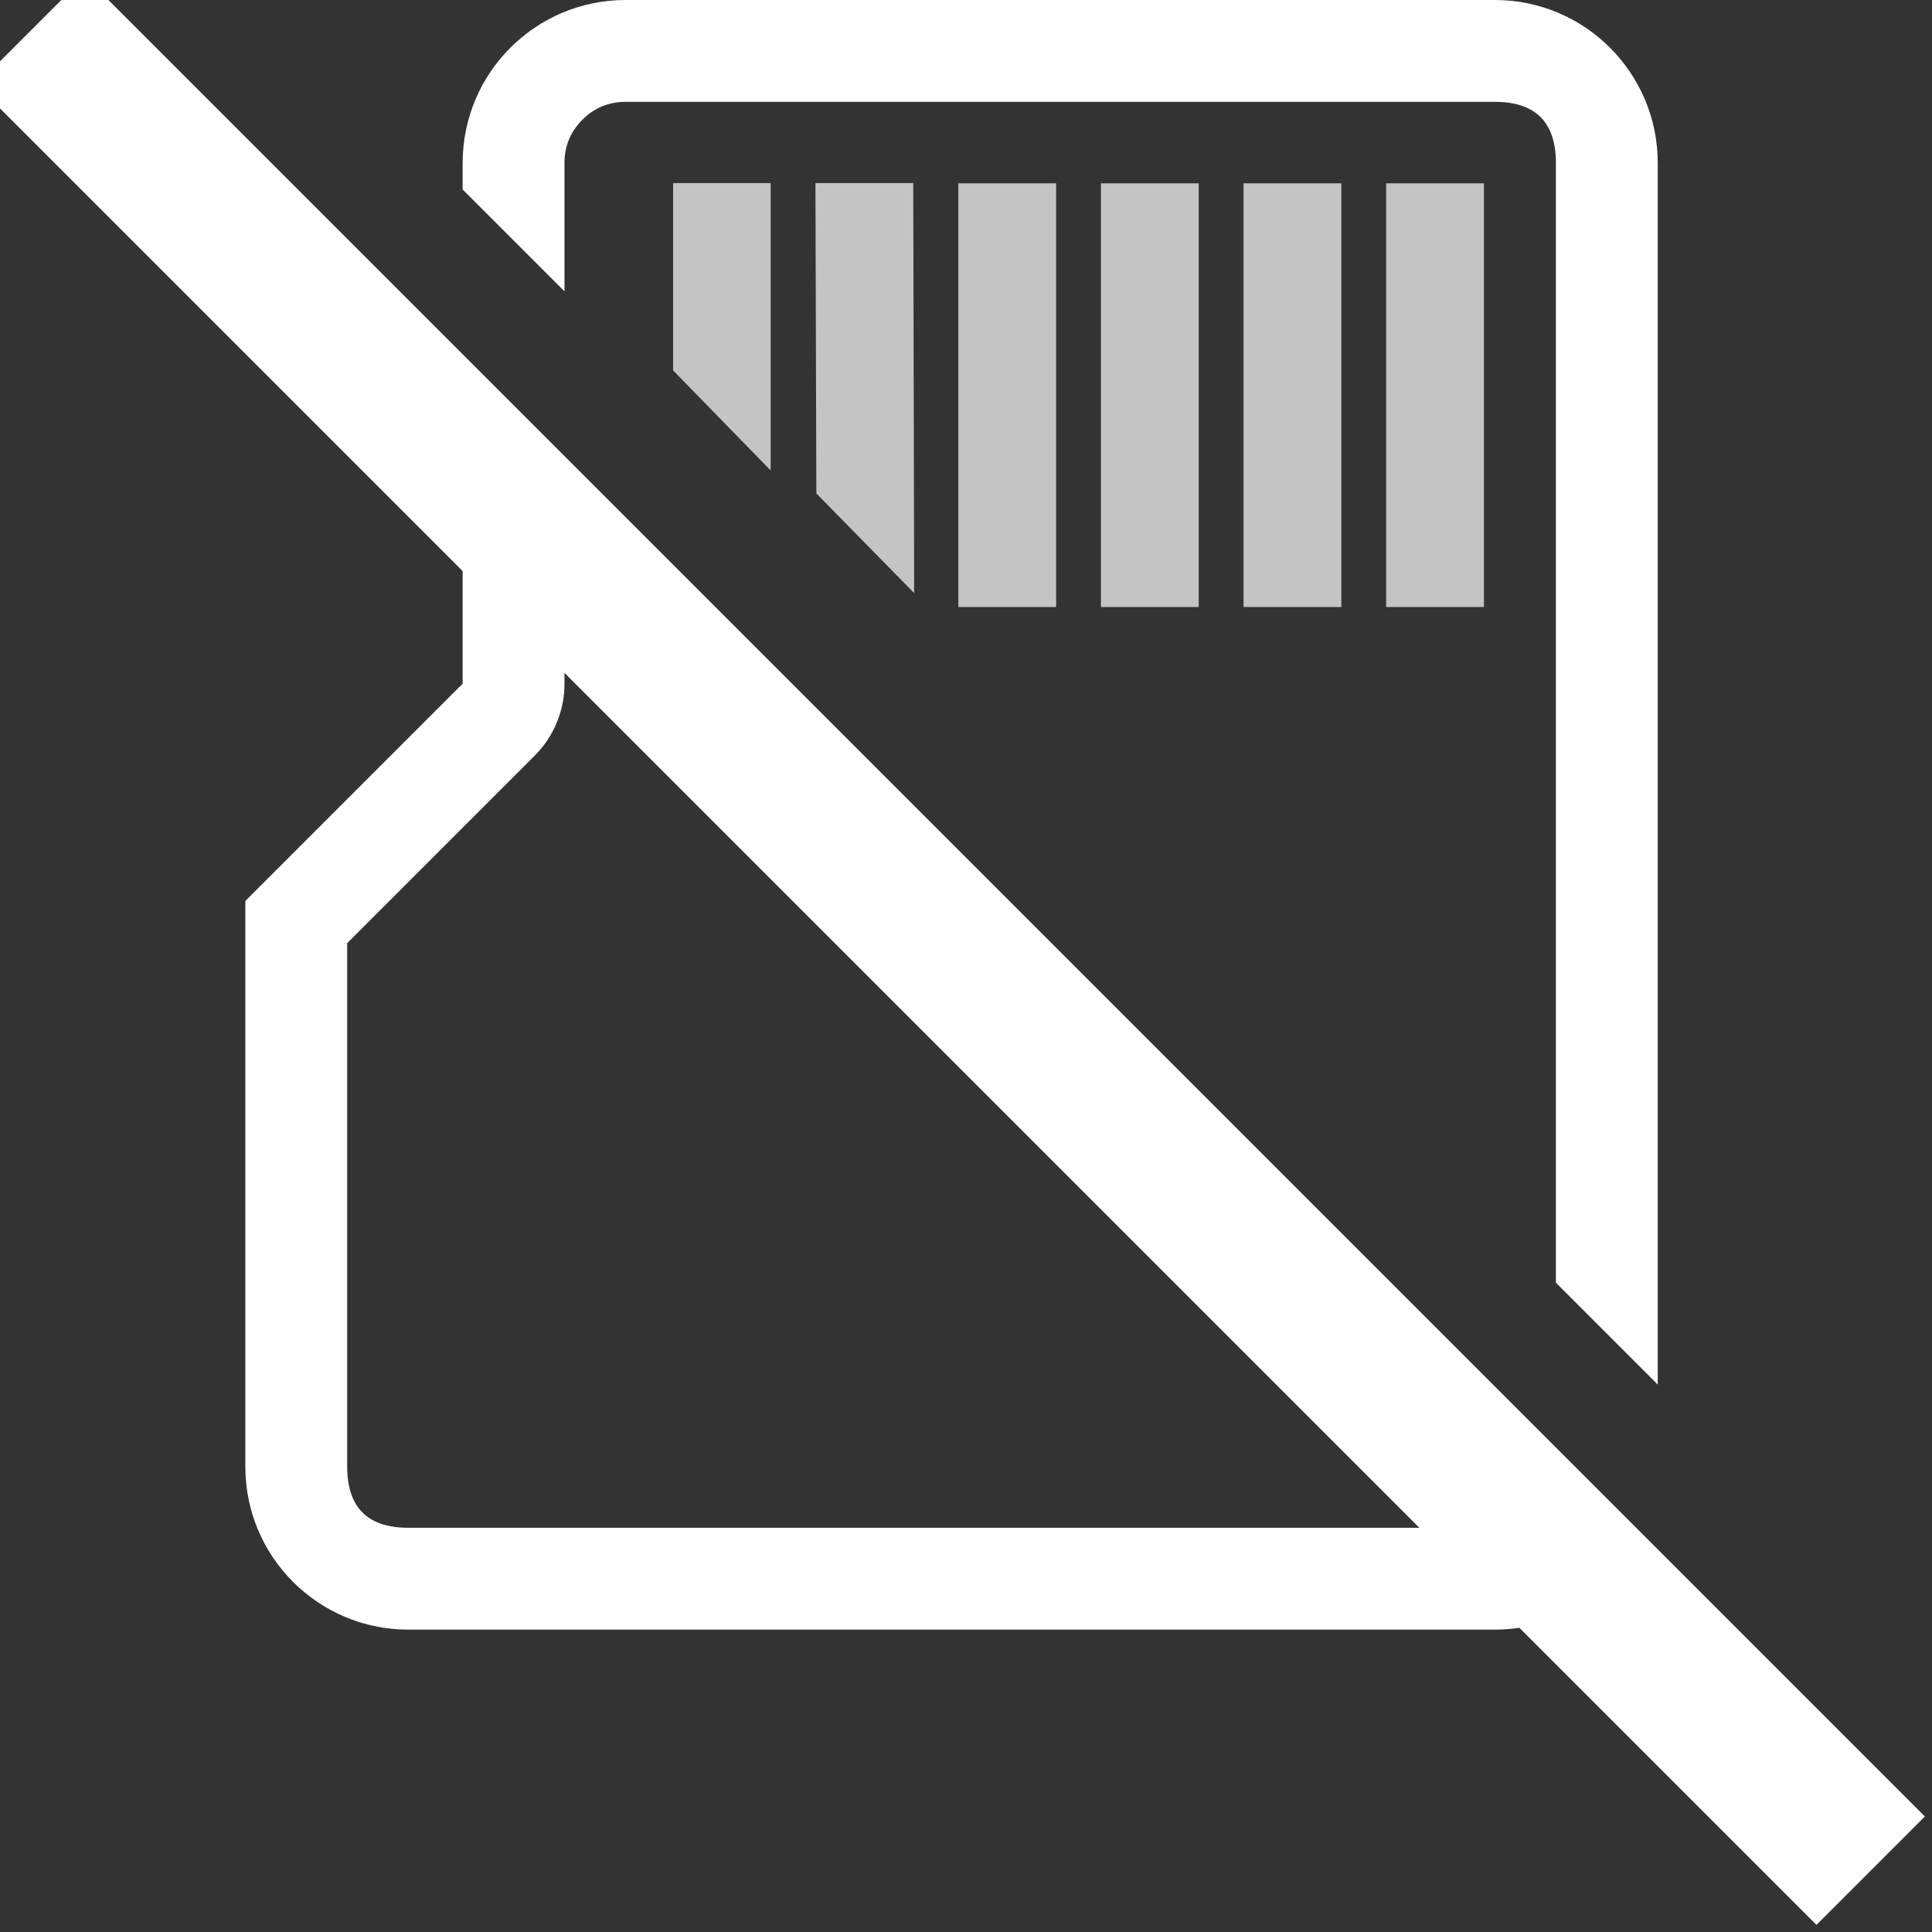<svg width="63" height="63" viewBox="0 0 63 63" fill="none" xmlns="http://www.w3.org/2000/svg" xmlns:xlink="http://www.w3.org/1999/xlink">
	<rect x="0" y="0" width="63" height="63" fill="#333333" stroke="none"/>
	<desc>
			Created with Pixso.
	</desc>
	<defs/>
	<path id="Убрать верхний слой" d="M15.086 14.634L15.086 22.294L8 29.379L8 47.826C8 50.761 10.379 53.14 13.314 53.14L48.743 53.14C50.092 53.14 51.324 52.637 52.262 51.808L49.979 49.525C49.665 49.721 49.253 49.819 48.743 49.819L13.314 49.819C12.65 49.819 12.152 49.653 11.82 49.321C11.488 48.988 11.321 48.49 11.321 47.826L11.321 30.755L17.434 24.642C17.59 24.486 17.728 24.319 17.848 24.139L17.848 24.139C17.968 23.959 18.07 23.768 18.154 23.565C18.239 23.361 18.302 23.154 18.344 22.942L18.344 22.942C18.386 22.73 18.407 22.514 18.407 22.294L18.407 17.955L15.086 14.634ZM50.736 41.827L50.736 5.314C50.736 4.65 50.569 4.152 50.237 3.819C49.905 3.487 49.407 3.321 48.743 3.321L20.4 3.321C20.125 3.321 19.87 3.37 19.635 3.467L19.635 3.467C19.4 3.564 19.185 3.71 18.991 3.905C18.796 4.099 18.65 4.314 18.553 4.549C18.456 4.784 18.407 5.039 18.407 5.314L18.407 9.501L15.086 6.179L15.086 5.314C15.086 2.379 17.465 0 20.4 0L48.743 0C51.678 0 54.057 2.379 54.057 5.314L54.057 45.149L50.736 41.827Z" clip-rule="evenodd" fill="#FFFFFF" fill-opacity="1" fill-rule="evenodd"/>
	<path id="Прямоугольник 1" d="M21.95 5.97L25.13 5.97L25.13 15.34L21.95 12.08L21.95 5.97Z" fill="#C4C4C4" fill-opacity="1" fill-rule="evenodd"/>
	<path id="Прямоугольник 1" d="M26.59 5.97L29.78 5.97L29.81 19.34L26.62 16.09L26.59 5.97Z" fill="#C4C4C4" fill-opacity="1" fill-rule="evenodd"/>
	<rect id="Прямоугольник 1" x="31.25" y="5.978" width="3.189" height="13.816" fill="#C4C4C4" fill-opacity="1"/>
	<rect id="Прямоугольник 1" x="35.9" y="5.978" width="3.189" height="13.816" fill="#C4C4C4" fill-opacity="1"/>
	<rect id="Прямоугольник 1" x="40.55" y="5.978" width="3.189" height="13.816" fill="#C4C4C4" fill-opacity="1"/>
	<rect id="Прямоугольник 1" x="45.2" y="5.978" width="3.189" height="13.816" fill="#C4C4C4" fill-opacity="1"/>
	<line id="Линия 1" x1="1" y1="1" x2="61" y2="61" stroke="#FFFFFF" stroke-opacity="1" stroke-width="5"/>
</svg>
